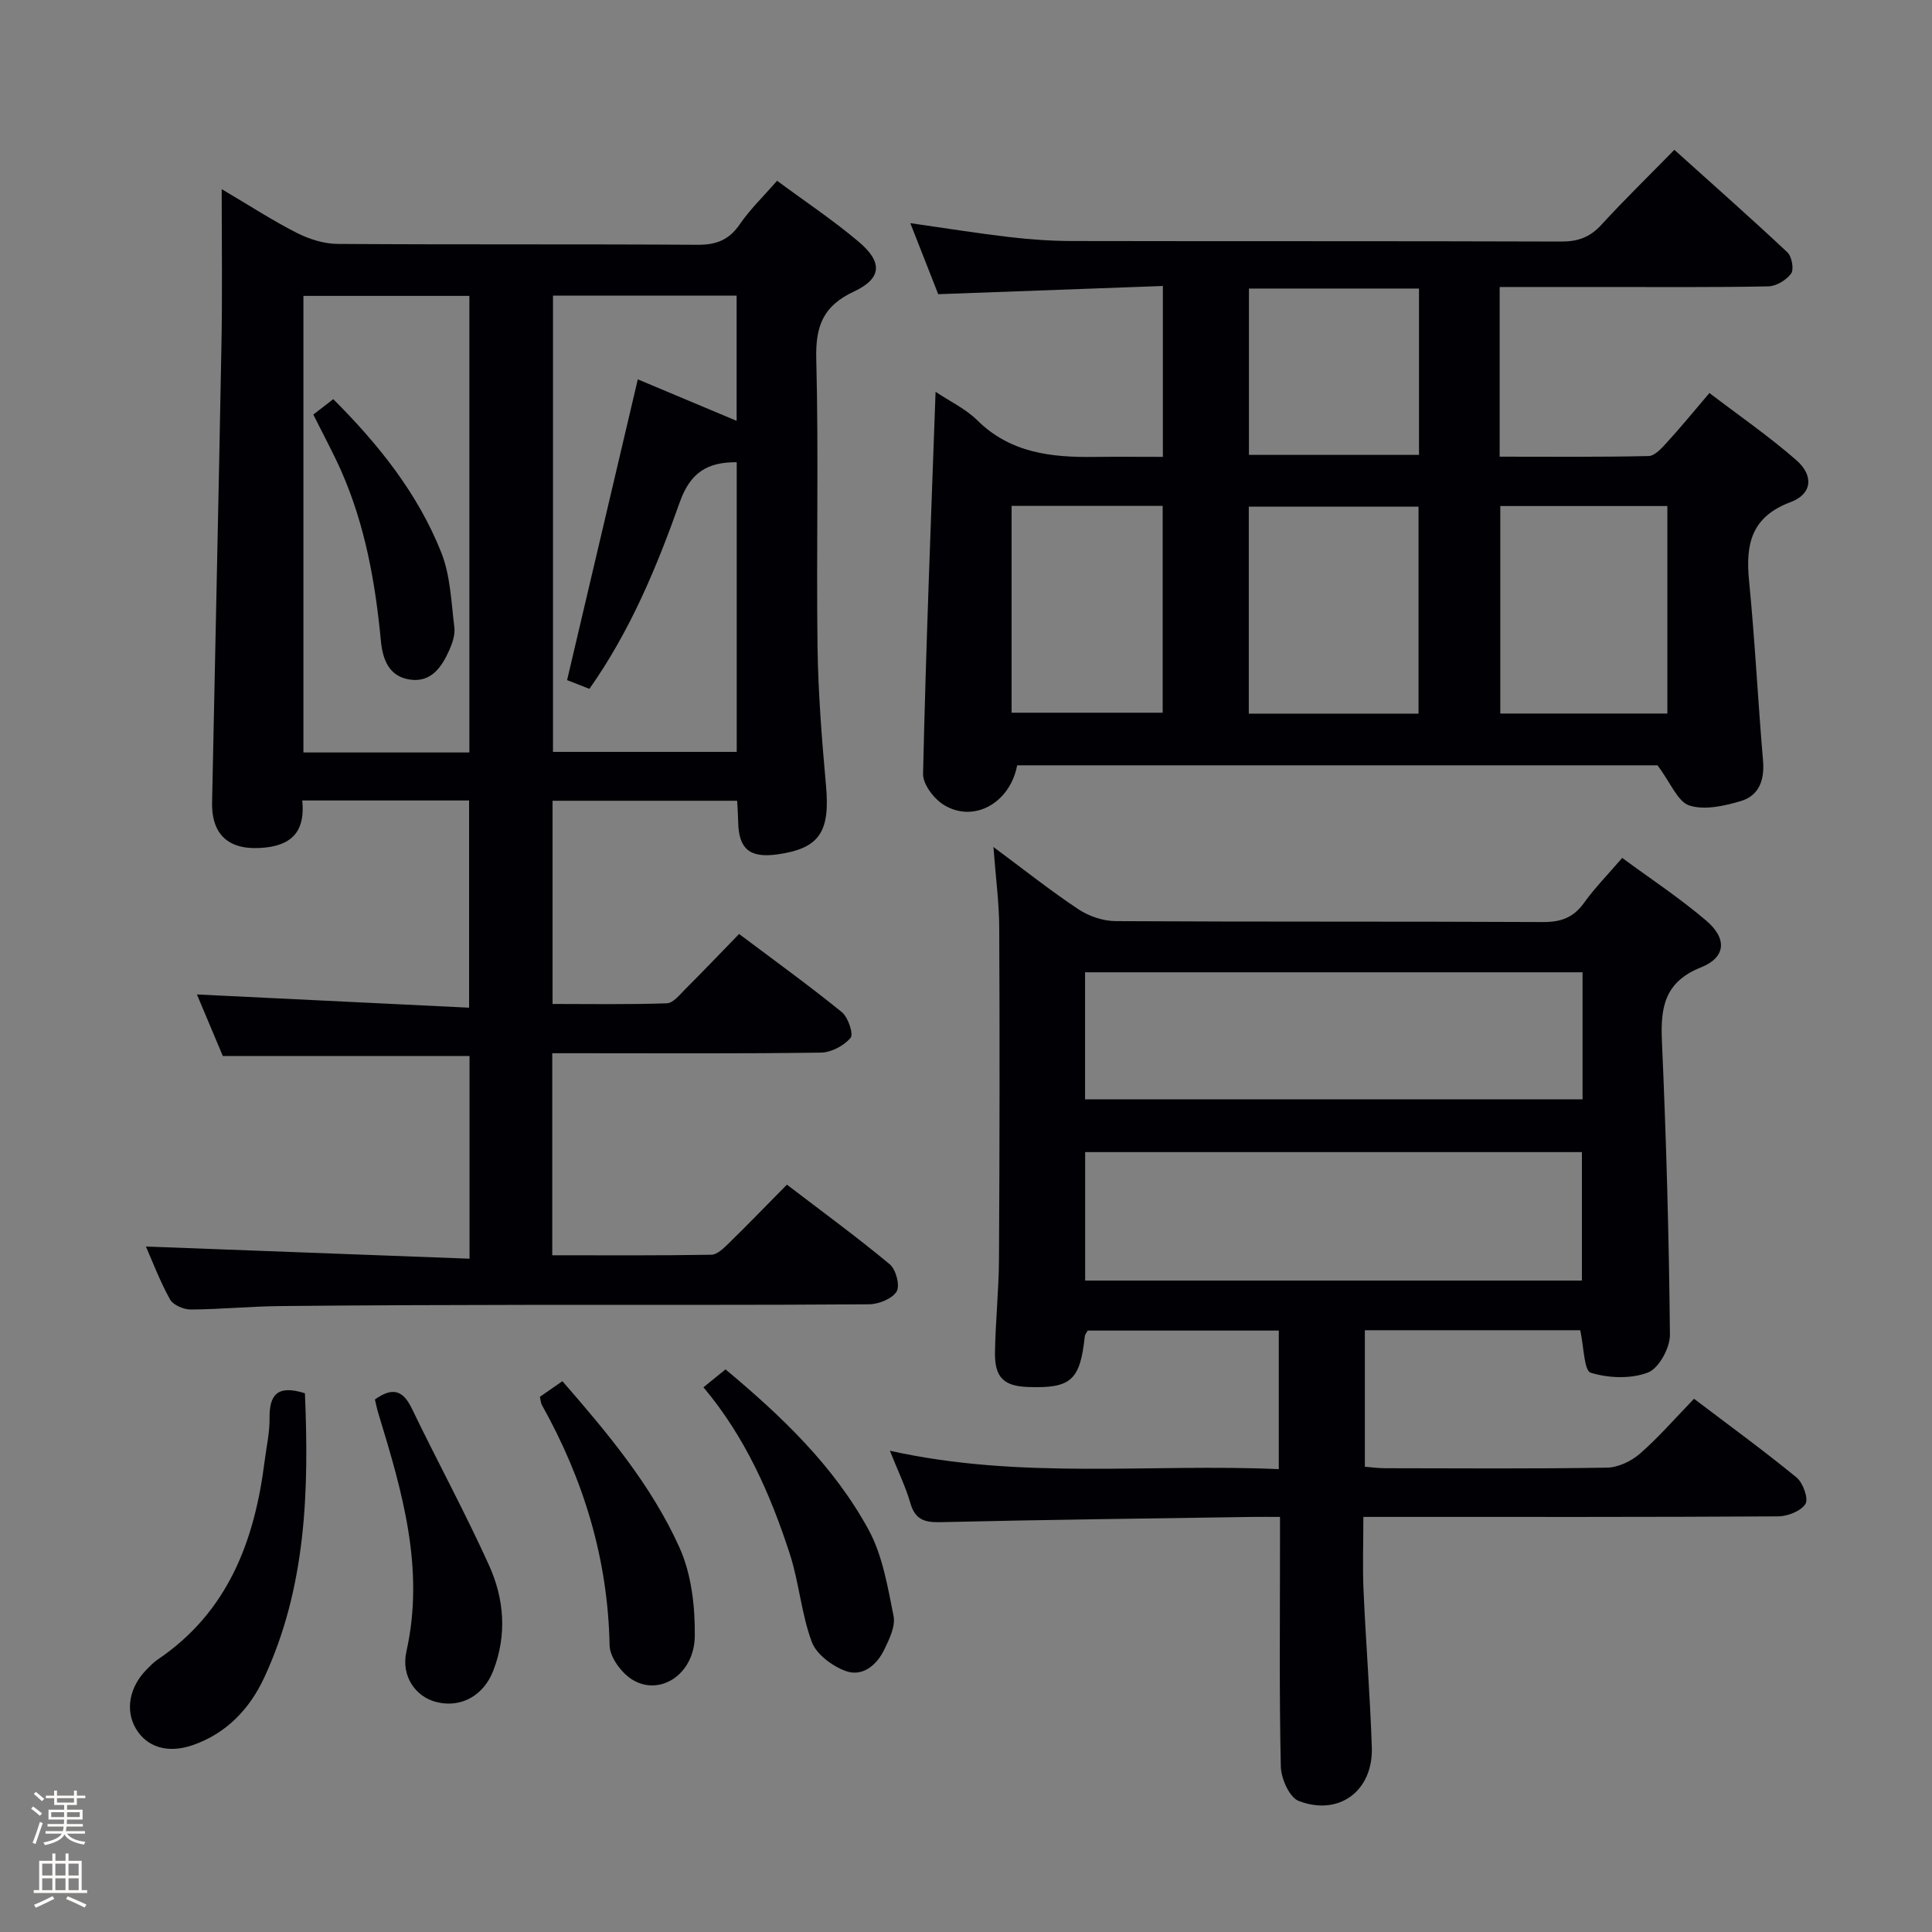 <svg enable-background="new 0 0 400 400" viewBox="0 0 400 400" xmlns="http://www.w3.org/2000/svg"><rect x="0" y="0" width="400" height="400" fill="#808080" stroke="none"/><path d="m6.44 374.46.42-.45c.65.47 1.27.95 1.85 1.44l-.45.49c-.65-.56-1.25-1.06-1.82-1.48m.93 7.33-.63-.26c.55-1.36 1.05-2.8 1.52-4.33.19.1.38.19.59.27-.46 1.29-.95 2.73-1.48 4.32m-.38-10.38.44-.42c.43.34 1.01.82 1.74 1.44l-.49.49c-.53-.51-1.09-1.01-1.69-1.51m2.5.35h1.72v-1.04h.59v1.04h3.52v-1.04h.59v1.04h1.75v.53h-1.75v1.42h-2.03v.97h3.22v2.03h-3.24c0 .35-.01.66-.03.93h3.32v.53h-3.37c-.03.27-.08.58-.15.94h3.96v.53h-3.71c.67.92 1.93 1.48 3.79 1.68-.13.24-.23.44-.29.59-2.13-.38-3.48-1.08-4.04-2.12-.43.97-1.77 1.72-4.03 2.23-.09-.19-.2-.37-.33-.55 2.1-.42 3.37-1.03 3.81-1.83h-3.36v-.53h3.58c.08-.29.13-.61.16-.94h-3.33v-.53h3.39c.02-.27.04-.58.04-.93h-3.23v-2.03h3.25v-.97h-2.07v-1.42h-1.73zm1.12 3.44v1h2.65c.01-.3.02-.44.01-.4v-.25-.35zm1.19-2h3.52v-.91h-3.52zm4.71 2h-2.63v.59c0 .15-.01.28-.01.4h2.64z" fill="#fcfbfa"/><path d="m13.56 383.74h.63v1.52h2.72v6.07h1.13v.6h-11.06v-.6h1.13v-6.07h2.73v-1.52h.63v1.52h2.1v-1.52zm-2.69 8.83.38.56c-1.24.63-2.53 1.25-3.85 1.85-.1-.21-.21-.42-.34-.63 1.36-.55 2.63-1.15 3.81-1.78m-2.13-4.27h2.1v-2.45h-2.1zm0 3.04h2.1v-2.46h-2.1zm2.72-3.04h2.1v-2.45h-2.1zm0 3.04h2.1v-2.46h-2.1zm6.07 3.6c-1.41-.71-2.7-1.3-3.86-1.78l.35-.56c1.45.62 2.75 1.19 3.88 1.72zm-1.25-9.09h-2.1v2.45h2.1zm-2.09 5.49h2.1v-2.46h-2.1z" fill="#fcfbfa"/><g fill="#010105"><path d="m45.9 39.16c5.85 3.45 10.57 6.53 15.56 9.06 2.55 1.29 5.59 2.26 8.41 2.28 24.83.17 49.66.02 74.5.18 3.89.03 6.55-.97 8.79-4.24 2.13-3.11 4.91-5.78 7.73-9.01 5.8 4.29 11.62 8.16 16.91 12.64 4.99 4.22 4.79 7.58-1.02 10.3-6.41 2.99-7.96 7.2-7.78 13.99.51 19.82 0 39.66.26 59.49.13 9.63.9 19.27 1.76 28.86.86 9.56-1.38 12.99-10.14 14.19-5.69.78-7.96-1.15-8.05-6.8-.02-1.32-.12-2.63-.21-4.31-12.73 0-25.31 0-38.22 0v42.07c7.85 0 15.77.14 23.68-.14 1.31-.05 2.67-1.8 3.82-2.95 3.65-3.64 7.2-7.36 11.12-11.4 7.36 5.53 14.47 10.66 21.27 16.18 1.31 1.06 2.47 4.55 1.81 5.33-1.37 1.62-3.99 3.02-6.11 3.05-16.66.24-33.33.13-50 .13-1.79 0-3.59 0-5.65 0v41.83c11.07 0 22.01.08 32.94-.11 1.21-.02 2.55-1.35 3.57-2.34 3.93-3.84 7.74-7.78 12.07-12.17 7.25 5.54 14.46 10.81 21.31 16.5 1.28 1.06 2.15 4.46 1.4 5.64-.96 1.52-3.73 2.62-5.73 2.63-23.66.18-47.33.09-71 .12-17 .03-33.99.07-50.99.25-6.15.06-12.29.68-18.43.71-1.46.01-3.63-.93-4.28-2.09-2.07-3.73-3.59-7.76-4.99-10.95 22.22.83 44.42 1.67 67 2.52 0-14.63 0-28.21 0-41.97-16.96 0-33.82 0-51.08 0-1.74-4.15-3.64-8.66-5.36-12.74 18.81.91 37.34 1.81 56.35 2.74 0-14.84 0-28.7 0-42.9-11.38 0-22.63 0-34.54 0 .56 5.54-1.39 9.07-7.59 9.74-7.21.79-11.22-2.23-11.08-9.39.63-31.29 1.35-62.57 1.92-93.86.23-10.62.07-21.27.07-33.06zm68.59 22.05v94.46h38.04c0-20.15 0-40.04 0-59.97-6.16-.05-9.63 2.2-11.79 8.27-4.76 13.42-10.23 26.62-18.71 38.65-1.81-.71-3.44-1.35-4.62-1.81 4.92-20.94 9.75-41.49 14.64-62.27 6.59 2.77 13.4 5.63 20.46 8.59 0-8.93 0-17.32 0-25.92-12.78 0-25.23 0-38.02 0zm-17.31 94.58c0-31.79 0-63.16 0-94.53-11.68 0-22.96 0-34.36 0v94.53z"/><path d="m327.17 275.41c-14.65 0-29.42 0-44.59 0v28.26c1.31.1 2.74.31 4.16.31 15.33.02 30.66.14 45.98-.12 2.32-.04 5.03-1.34 6.83-2.91 3.87-3.38 7.26-7.3 11.18-11.35 7.35 5.58 14.45 10.74 21.23 16.3 1.34 1.1 2.51 4.4 1.84 5.47-.94 1.49-3.69 2.57-5.67 2.58-26.66.16-53.31.11-79.97.11-1.79 0-3.58 0-5.89 0 0 5.44-.18 10.39.04 15.32.48 10.79 1.35 21.57 1.71 32.37.3 9.01-6.77 14.34-15.15 11.11-1.91-.74-3.63-4.62-3.69-7.09-.34-15.15-.17-30.32-.17-45.48 0-1.82 0-3.64 0-6.23-1.99 0-3.74-.02-5.5 0-21.64.33-43.28.58-64.91 1.09-3.36.08-5.18-.65-6.14-4.01-.95-3.31-2.49-6.44-4.22-10.78 27.21 6.06 53.79 2.62 80.52 3.81 0-9.89 0-19.14 0-28.69-13.27 0-26.36 0-39.56 0-.19.36-.56.78-.61 1.23-.98 9.11-2.86 10.78-11.84 10.45-4.93-.19-6.83-1.99-6.75-7.15.1-6.48.8-12.95.83-19.43.13-22.82.16-45.65.05-68.47-.02-5.22-.73-10.44-1.2-16.75 6.43 4.77 11.86 9.09 17.62 12.91 2.17 1.44 5.11 2.43 7.71 2.44 29.49.17 58.98.04 88.47.19 3.7.02 6.27-.92 8.45-3.94 2.22-3.09 4.92-5.84 7.93-9.34 5.83 4.3 11.9 8.3 17.39 12.98 4.37 3.72 4.09 7.62-1.07 9.68-7.52 3-8.41 8.21-8.1 15.23.9 20.27 1.47 40.56 1.66 60.84.03 2.71-2.3 6.96-4.55 7.82-3.53 1.35-8.16 1.17-11.84.04-1.4-.42-1.41-5.31-2.18-8.8zm-102.5-10.28h102.85c0-9.2 0-17.93 0-26.6-34.47 0-68.53 0-102.85 0zm-.02-37.53h103c0-8.98 0-17.56 0-26.3-34.44 0-68.6 0-103 0z"/><path d="m193.7 81.12c2.95 1.97 6.21 3.51 8.64 5.9 6.88 6.8 15.37 7.7 24.31 7.58 4.63-.06 9.25-.01 14.11-.01 0-11.83 0-23.11 0-35.38-15.4.56-30.75 1.12-46.51 1.7-1.82-4.64-3.68-9.37-5.78-14.71 7.2 1.03 13.79 2.09 20.42 2.87 4.28.5 8.62.82 12.93.83 33.82.07 67.63-.01 101.45.11 3.45.01 5.94-.91 8.27-3.46 4.72-5.15 9.73-10.03 15.12-15.53 8.01 7.21 15.81 14.1 23.4 21.22.92.86 1.4 3.52.77 4.4-.98 1.35-3.08 2.61-4.72 2.65-11.49.23-22.99.12-34.48.13-6.96 0-13.91 0-21.14 0v35.13c10.29 0 20.56.1 30.83-.13 1.3-.03 2.74-1.66 3.81-2.83 2.8-3.06 5.43-6.28 8.79-10.22 6.04 4.61 12.28 8.92 17.96 13.87 3.69 3.22 3.32 7.04-1.14 8.71-8.22 3.07-9.36 8.78-8.61 16.36 1.22 12.38 1.83 24.82 2.89 37.22.34 4.03-.87 7.22-4.63 8.33-3.4 1.01-7.48 1.92-10.63.91-2.4-.77-3.82-4.62-6.59-8.32-42.84 0-87.71 0-132.58 0-1.45 7.75-8.92 12.02-15.16 8.21-2.05-1.25-4.37-4.28-4.32-6.44.59-26.23 1.64-52.46 2.59-79.1zm99.99 66.63c0-14.58 0-28.65 0-42.85-11.92 0-23.58 0-35.14 0v42.85zm16.93-42.98v42.96h34.59c0-14.41 0-28.61 0-42.96-11.79 0-23.18 0-34.59 0zm-101.18 42.79h31.28c0-14.46 0-28.55 0-42.82-10.53 0-20.78 0-31.28 0zm84.35-87.82c-11.96 0-23.53 0-35.21 0v34.44h35.21c0-11.54 0-22.68 0-34.44z"/><path d="m63.13 288.46c.86 20.17.28 40.13-8.43 58.88-3.01 6.47-7.81 11.56-14.82 13.98-5.17 1.78-9.52.41-11.78-3.48-2.21-3.79-1.31-8.61 2.3-12.23.7-.71 1.4-1.45 2.22-2 14.57-9.83 20.09-24.54 22.17-41.11.37-2.96 1.06-5.93 1.02-8.89-.06-4.77 1.57-6.98 7.32-5.15z"/><path d="m145.64 287.22c1.71-1.39 3.09-2.5 4.57-3.7 11.68 9.74 22.42 20.01 29.6 33.16 2.91 5.34 3.97 11.8 5.19 17.88.43 2.14-.88 4.83-1.94 7.01-1.57 3.22-4.52 5.67-8.02 4.38-2.75-1.02-6.01-3.44-6.97-6.01-2.17-5.85-2.63-12.32-4.57-18.28-4.01-12.33-9.22-24.16-17.86-34.44z"/><path d="m111.78 289.19c1.43-1 2.91-2.02 4.66-3.23 9.33 10.72 18.45 21.57 24.25 34.47 2.47 5.5 3.23 12.18 3.16 18.3-.09 8-7.36 12.62-13.08 8.93-2.18-1.41-4.51-4.58-4.56-6.99-.34-17.87-5.36-34.3-14.01-49.77-.23-.4-.24-.93-.42-1.71z"/><path d="m77.62 289.75c3.75-2.69 5.87-1.82 7.65 1.88 5.24 10.87 11.02 21.48 15.99 32.47 3.13 6.92 3.73 14.38.88 21.76-2.01 5.22-6.7 7.81-11.79 6.53-4.27-1.07-7.36-5.32-6.21-10.45 3.84-17.15-.87-33.15-5.77-49.19-.3-.95-.49-1.92-.75-3z"/><path d="m64.87 85.83c1.45-1.12 2.72-2.11 4.13-3.19 9.43 9.43 17.52 19.56 22.36 31.75 1.9 4.78 2.06 10.28 2.71 15.49.19 1.53-.41 3.3-1.07 4.77-1.55 3.45-3.71 6.66-8.06 6.06-4.37-.6-5.71-4.12-6.08-8.01-1.15-12.11-3.27-24-8.22-35.21-1.68-3.79-3.67-7.43-5.77-11.66z"/></g></svg>